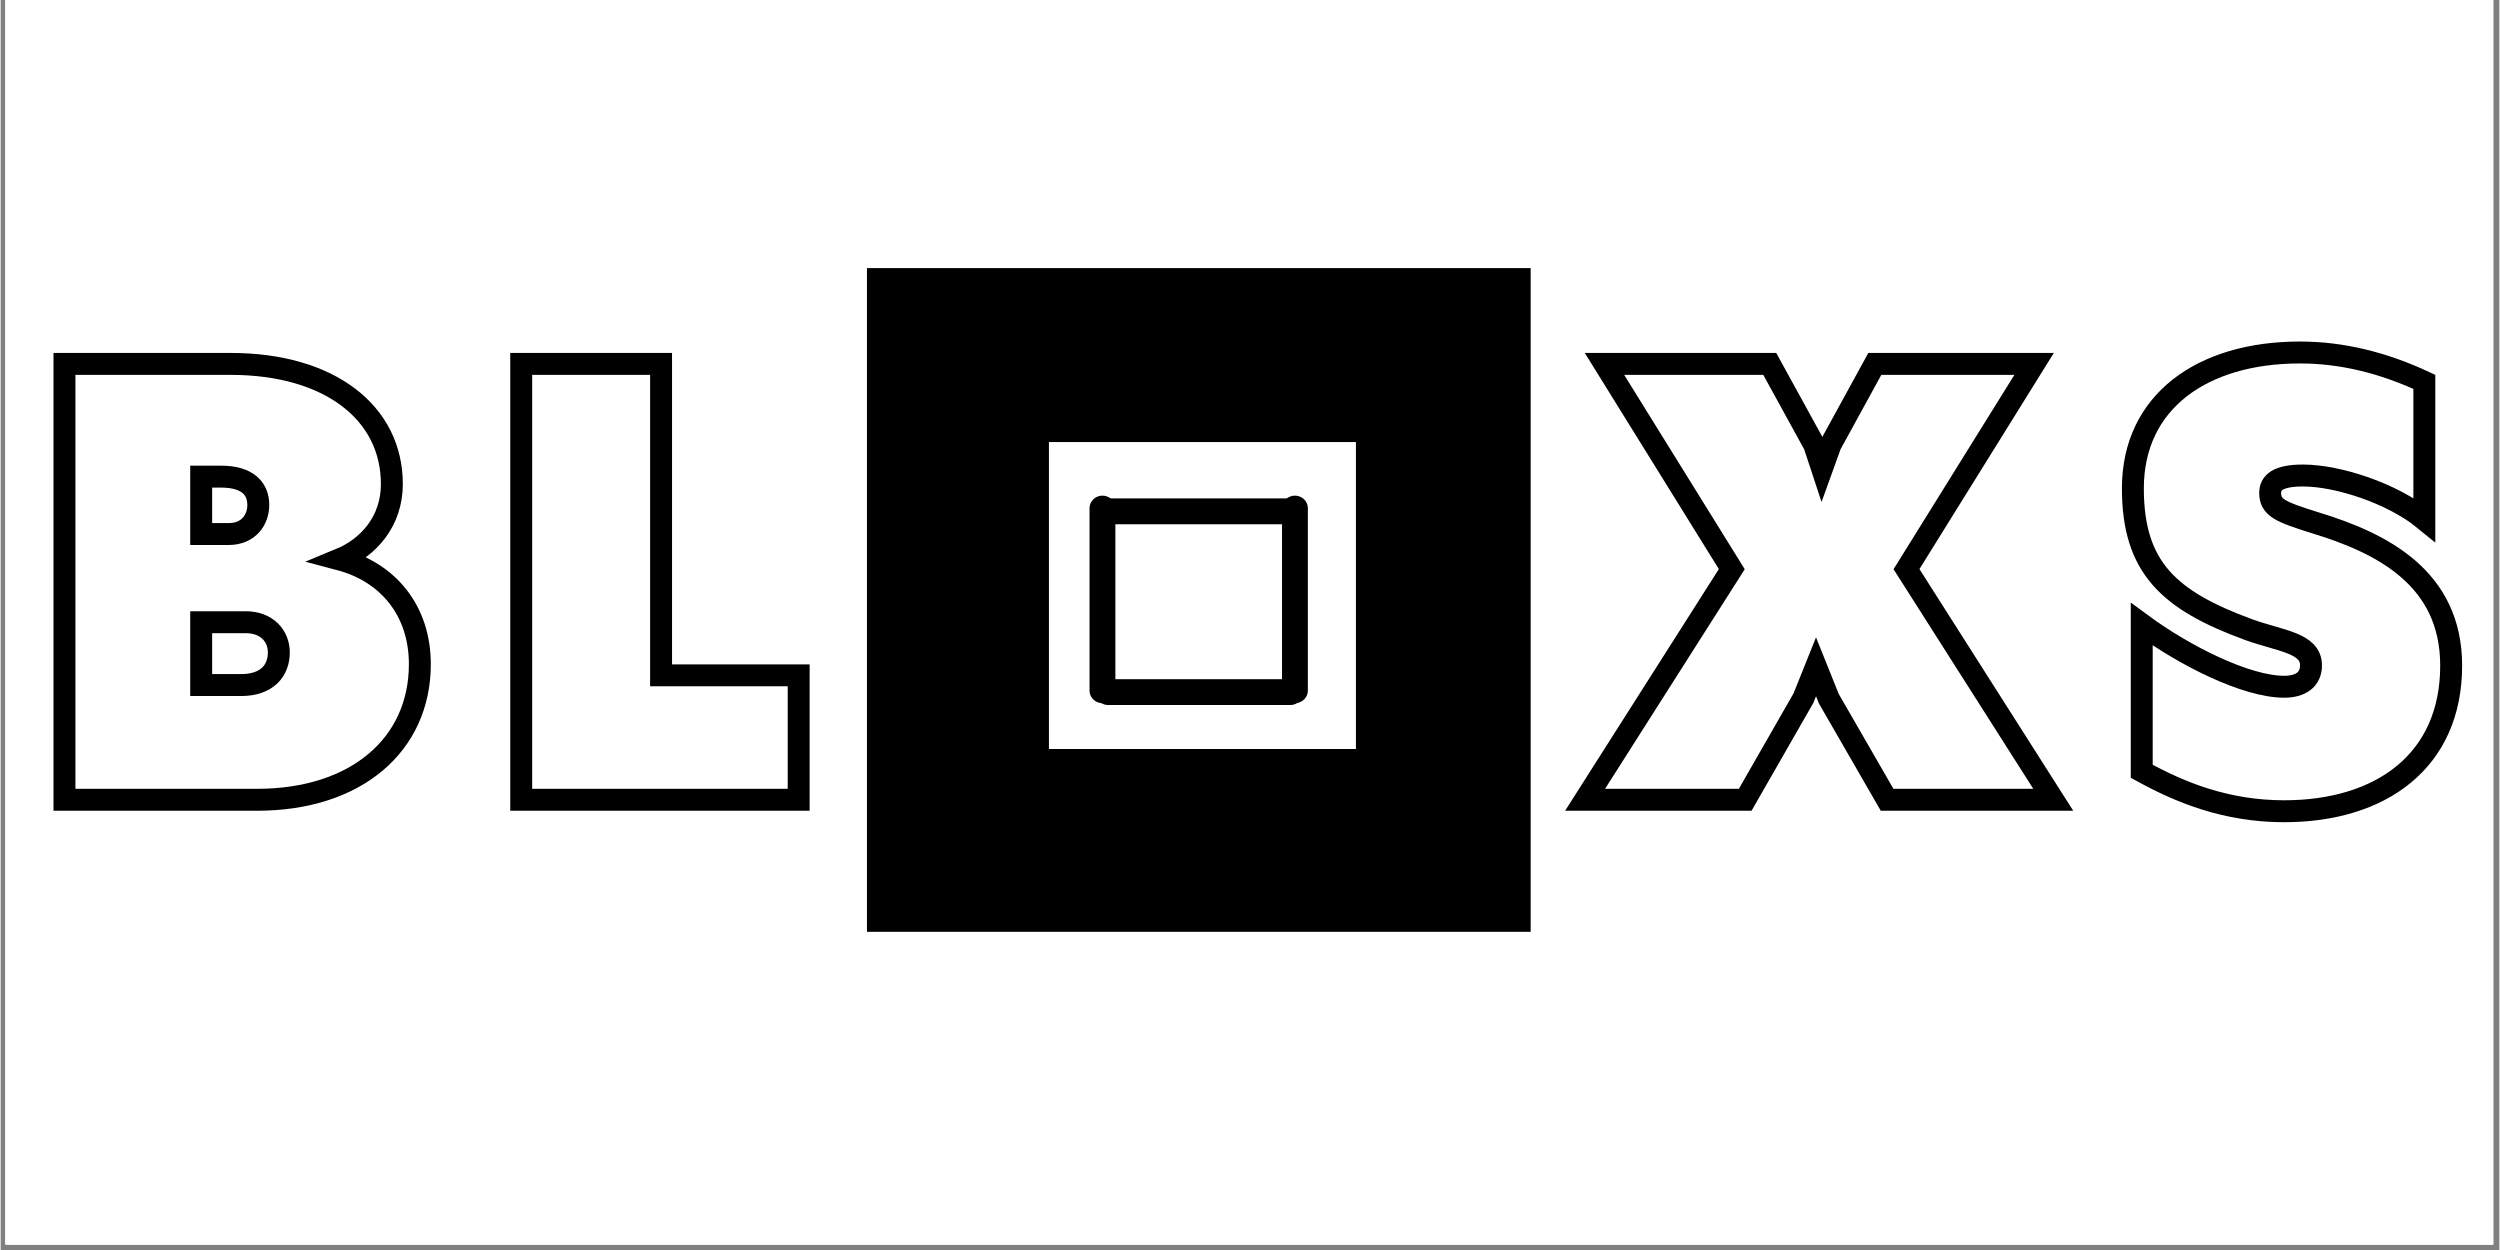 <svg xmlns="http://www.w3.org/2000/svg" xmlns:xlink="http://www.w3.org/1999/xlink" width="300" zoomAndPan="magnify" viewBox="0 0 224.88 112.5" height="150" preserveAspectRatio="xMidYMid meet" version="1.0"><rect x="0" y="0" width="224.88" height="112.5" fill="#808080" stroke="none"/><defs><clipPath id="id1"><path d="M 0.438 0 L 224.324 0 L 224.324 112.004 L 0.438 112.004 Z M 0.438 0 " clip-rule="nonzero"/></clipPath><clipPath id="id2"><path d="M 0.438 21 L 83 21 L 83 84 L 0.438 84 Z M 0.438 21 " clip-rule="nonzero"/></clipPath><clipPath id="id3"><path d="M 131 20 L 224.324 20 L 224.324 85 L 131 85 Z M 131 20 " clip-rule="nonzero"/></clipPath></defs><g clip-path="url(#id1)"><path fill="rgb(100%, 100%, 100%)" d="M 0.438 0 L 224.441 0 L 224.441 119.469 L 0.438 119.469 Z M 0.438 0 " fill-opacity="1" fill-rule="nonzero"/><path fill="rgb(100%, 100%, 100%)" d="M 0.438 0 L 224.441 0 L 224.441 112.004 L 0.438 112.004 Z M 0.438 0 " fill-opacity="1" fill-rule="nonzero"/><path fill="rgb(100%, 100%, 100%)" d="M 0.438 0 L 224.441 0 L 224.441 112.004 L 0.438 112.004 Z M 0.438 0 " fill-opacity="1" fill-rule="nonzero"/><path fill="rgb(100%, 100%, 100%)" d="M 0.438 0 L 224.441 0 L 224.441 112.004 L 0.438 112.004 Z M 0.438 0 " fill-opacity="1" fill-rule="nonzero"/></g><g clip-path="url(#id2)"><path stroke-linecap="butt" transform="matrix(0.542, 0, 0, 0.542, 3.753, 19.95)" fill="none" stroke-linejoin="miter" d="M 49.358 56.086 C 54.193 54.097 58.034 49.738 58.034 43.57 C 58.034 31.767 47.752 23.618 31.251 23.618 L 3.668 23.618 L 3.668 95.997 L 35.661 95.997 C 52.111 95.997 62.681 86.853 62.681 73.487 C 62.681 64.574 57.421 58.219 49.358 56.086 Z M 26.373 42.338 L 29.687 42.338 C 34.285 42.338 35.855 44.521 35.855 47.036 C 35.855 49.5 34.241 51.871 30.92 51.871 L 26.373 51.871 Z M 33.009 76.946 L 26.373 76.946 L 26.373 66.512 L 33.766 66.512 C 37.275 66.512 39.264 68.789 39.264 71.542 C 39.264 74.525 37.318 76.946 33.009 76.946 Z M 79.513 95.997 L 125.585 95.997 L 125.585 75.332 L 102.737 75.332 L 102.737 23.618 L 79.513 23.618 Z M 79.513 95.997 " stroke="rgb(0%, 0%, 0%)" stroke-width="3.641" stroke-opacity="1" stroke-miterlimit="4"/></g><g clip-path="url(#id3)"><path stroke-linecap="butt" transform="matrix(0.542, 0, 0, 0.542, 3.753, 19.95)" fill="none" stroke-linejoin="miter" d="M 256.171 95.997 L 282.759 95.997 L 292.429 79.122 L 294.518 73.912 L 296.651 79.223 L 306.321 95.997 L 333.911 95.997 L 309.542 57.7 L 330.733 23.618 L 304.282 23.618 L 296.932 37.035 L 295.513 40.969 L 294.23 37.078 L 286.837 23.618 L 259.391 23.618 L 280.532 57.7 Z M 372.258 97.9 C 388.327 97.9 399.985 89.556 399.985 73.718 C 399.985 59.17 388.514 53.384 377.468 50.019 C 371.545 48.174 369.931 47.461 369.931 45.04 C 369.931 43.383 371.12 42.151 375.385 42.151 C 381.215 42.151 390.272 45.141 395.532 49.45 L 395.532 26.601 C 388.708 23.424 381.878 21.723 374.867 21.723 C 358.604 21.723 347.133 29.923 347.133 44.283 C 347.133 57.462 353.157 62.91 366.379 67.752 C 371.639 69.647 376.711 69.928 376.711 73.675 C 376.711 76.088 374.91 77.227 372.258 77.227 C 365.903 77.227 355.621 72.017 348.603 66.851 L 348.603 91.263 C 354.958 94.765 362.589 97.9 372.258 97.9 Z M 372.258 97.9 " stroke="rgb(0%, 0%, 0%)" stroke-width="3.641" stroke-opacity="1" stroke-miterlimit="4"/></g><path fill="rgb(0%, 0%, 0%)" d="M 77.965 24.129 L 137.699 24.129 L 137.699 83.863 L 77.965 83.863 L 77.965 24.129 " fill-opacity="1" fill-rule="nonzero"/><path fill="rgb(100%, 100%, 100%)" d="M 94.344 39.785 L 121.973 39.785 L 121.973 67.41 L 94.344 67.41 L 94.344 39.785 " fill-opacity="1" fill-rule="nonzero"/><path stroke-linecap="round" transform="matrix(2.273, 0, -0, 2.325, 98.533, 46.02)" fill="none" stroke-linejoin="miter" d="M 0.499 -0 L 7.718 -0 " stroke="rgb(0%, 0%, 0%)" stroke-width="1" stroke-opacity="1" stroke-miterlimit="4"/><path stroke-linecap="round" transform="matrix(2.273, 0, -0, 2.325, 98.533, 62.289)" fill="none" stroke-linejoin="miter" d="M 0.499 0 L 7.718 0 " stroke="rgb(0%, 0%, 0%)" stroke-width="1" stroke-opacity="1" stroke-miterlimit="4"/><path stroke-linecap="round" transform="matrix(0, -2.273, 2.325, 0, 116.484, 63.285)" fill="none" stroke-linejoin="miter" d="M 0.5 0 L 7.717 0 " stroke="rgb(0%, 0%, 0%)" stroke-width="1" stroke-opacity="1" stroke-miterlimit="4"/><path stroke-linecap="round" transform="matrix(0, -2.273, 2.325, 0, 99.161, 63.285)" fill="none" stroke-linejoin="miter" d="M 0.5 -0 L 7.717 -0 " stroke="rgb(0%, 0%, 0%)" stroke-width="1" stroke-opacity="1" stroke-miterlimit="4"/></svg>